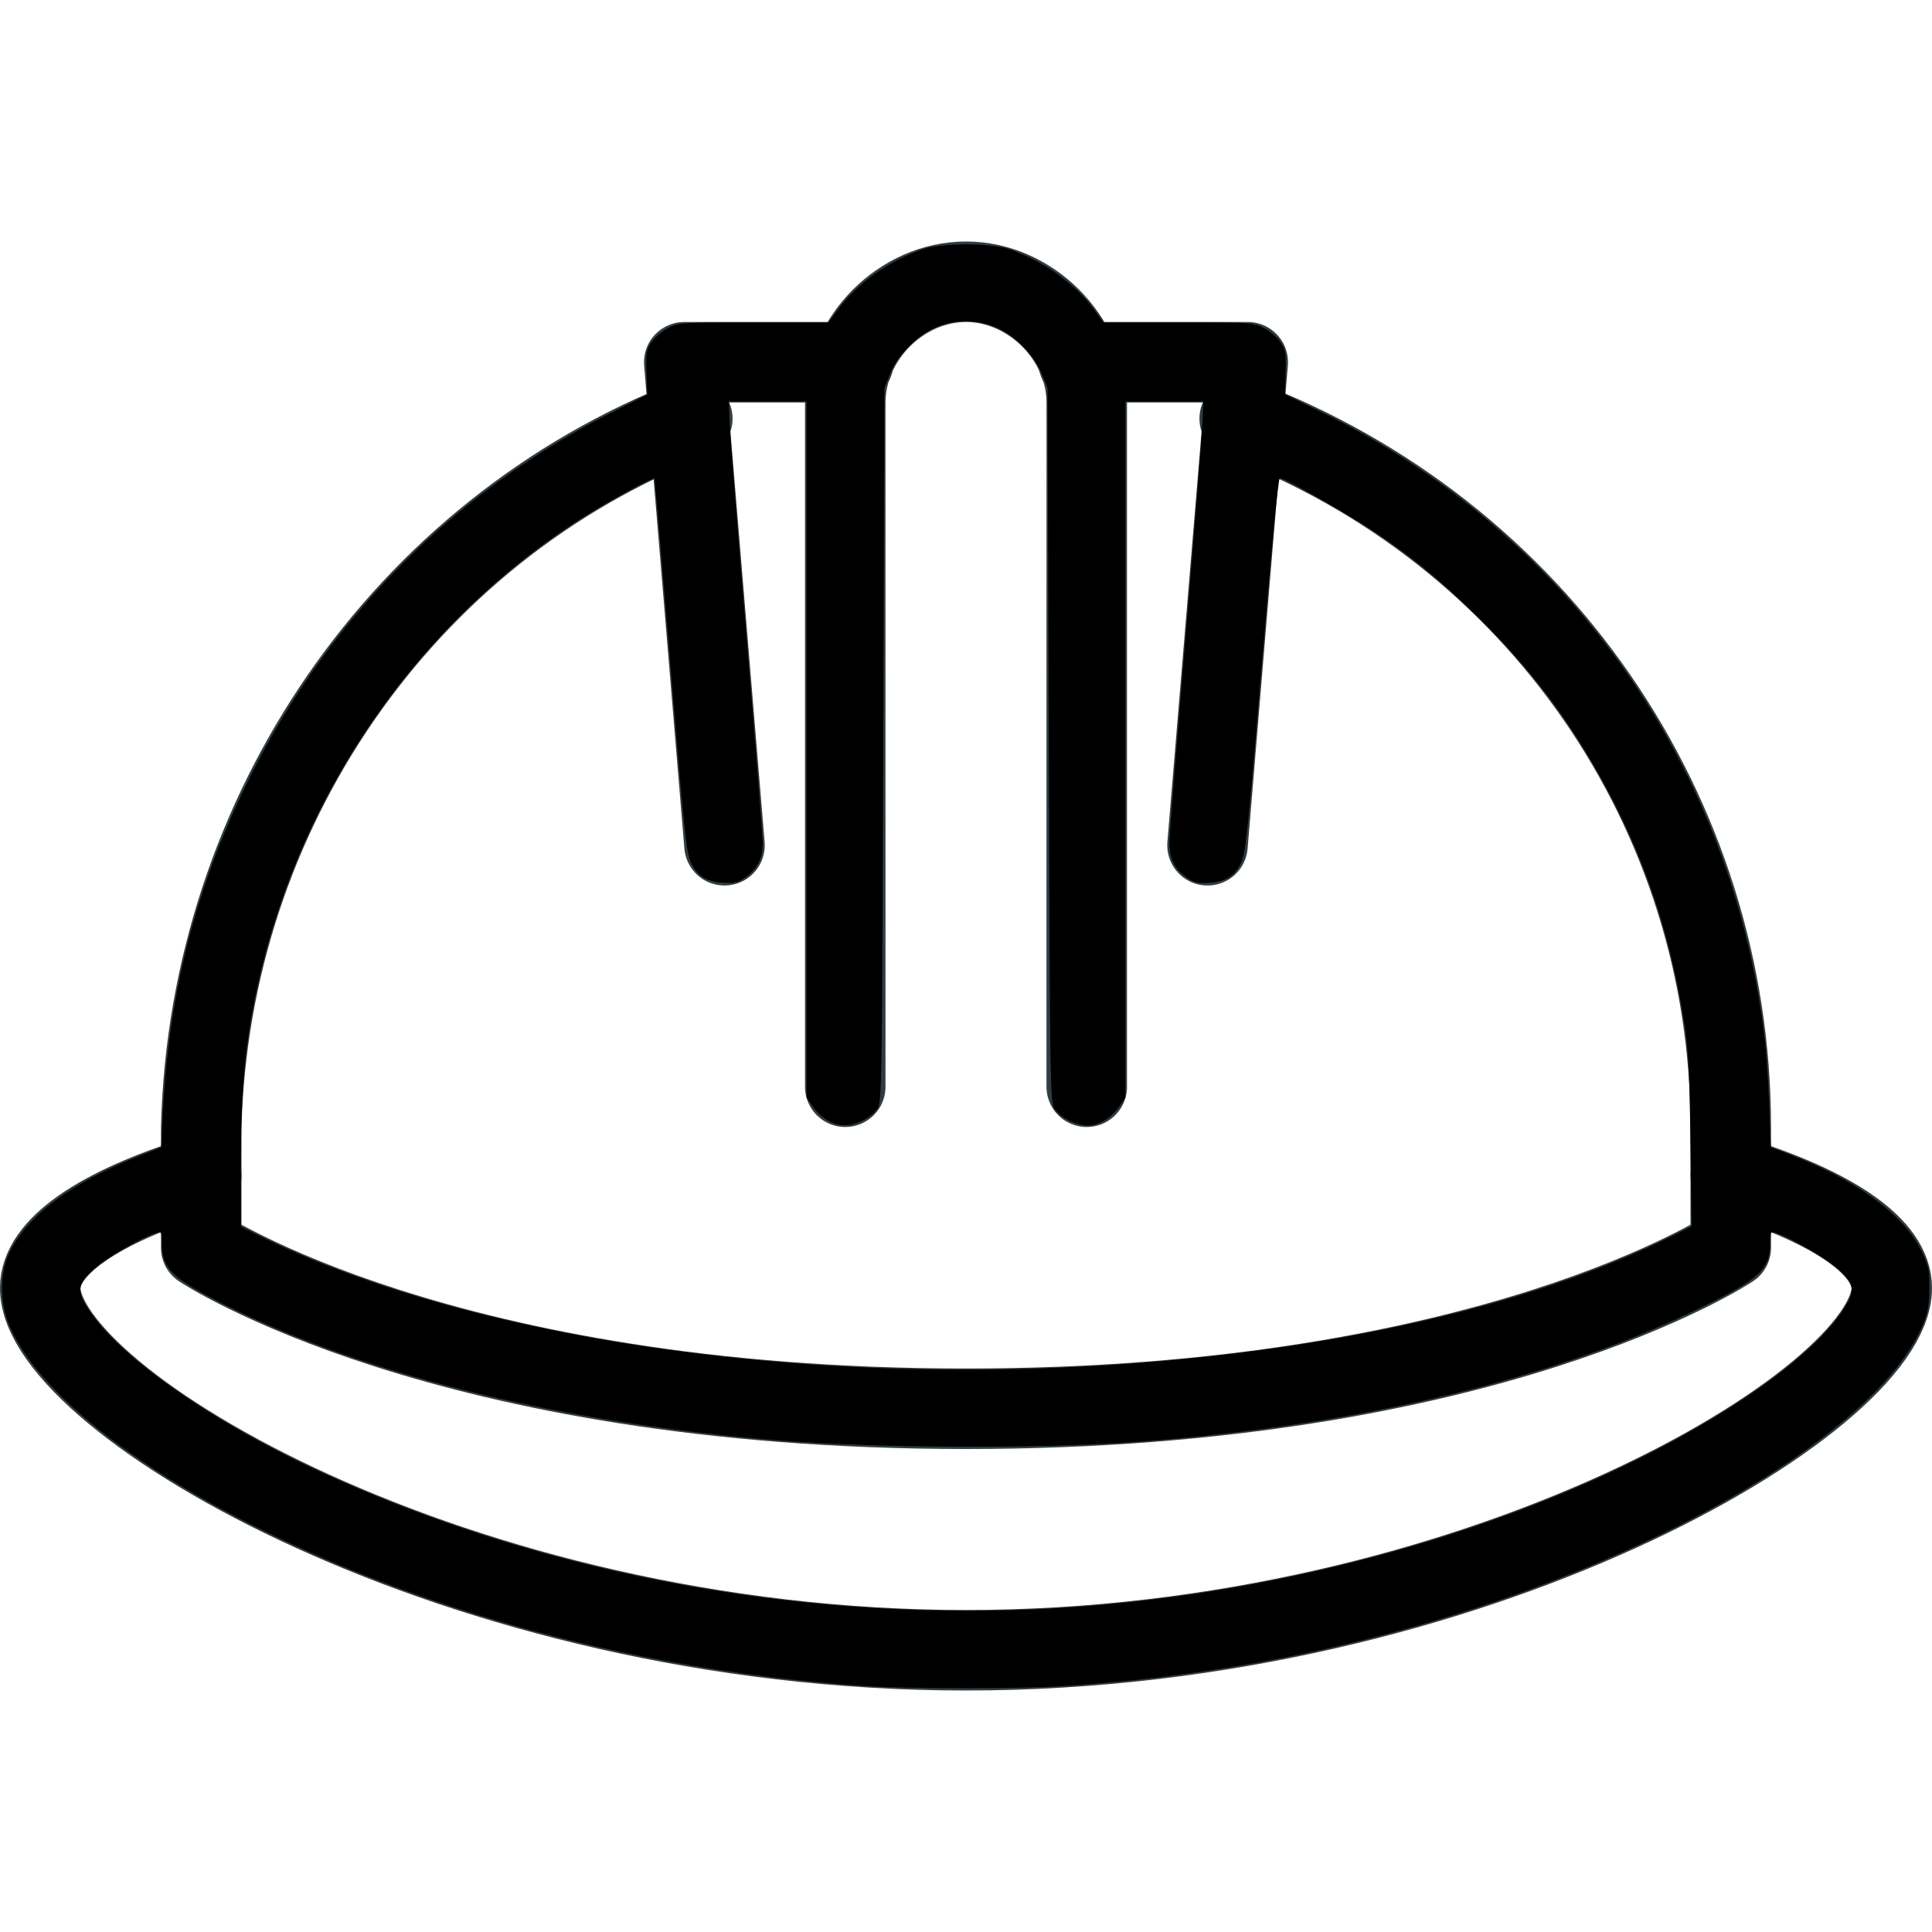 <?xml version="1.0" encoding="UTF-8" standalone="no"?>
<svg
   enable-background="new 0 0 24 24"
   viewBox="0 0 24 24"
   version="1.1"
   id="svg12"
   sodipodi:docname="mano_de_obra.svg"
   inkscape:version="1.1 (ce6663b3b7, 2021-05-25)"
   xmlns:inkscape="http://www.inkscape.org/namespaces/inkscape"
   xmlns:sodipodi="http://sodipodi.sourceforge.net/DTD/sodipodi-0.dtd"
   xmlns="http://www.w3.org/2000/svg"
   xmlns:svg="http://www.w3.org/2000/svg">
  <defs
     id="defs16" />
  <sodipodi:namedview
     id="namedview14"
     pagecolor="#ffffff"
     bordercolor="#666666"
     borderopacity="1.0"
     inkscape:pageshadow="2"
     inkscape:pageopacity="0.0"
     inkscape:pagecheckerboard="0"
     showgrid="false"
     inkscape:zoom="32.583333"
     inkscape:cx="11.984655"
     inkscape:cy="11.984655"
     inkscape:window-width="1920"
     inkscape:window-height="1016"
     inkscape:window-x="0"
     inkscape:window-y="0"
     inkscape:window-maximized="1"
     inkscape:current-layer="svg12" />
  <path
     fill="none"
     stroke="#303c42"
     stroke-linecap="round"
     stroke-linejoin="round"
     d="M2.5,14.6c-1.3,0.4-2,0.9-2,1.4c0,1.4,5.2,4.5,11.5,4.5s11.5-3.1,11.5-4.5c0-0.5-0.7-1-2-1.4"
     id="path2" />
  <path
     fill="none"
     stroke="#303c42"
     stroke-linecap="round"
     stroke-linejoin="round"
     d="M8.6,5.2c-3.6,1.4-6,4.9-6.1,8.8v1.5c0,0,3,2,9.5,2s9.5-2,9.5-2V14c0-3.9-2.4-7.4-6.1-8.8"
     id="path4" />
  <path
     fill="none"
     stroke="#303c42"
     stroke-linecap="round"
     stroke-linejoin="round"
     d="M10.5,13.5V5c0-0.8,0.7-1.5,1.5-1.5l0,0c0.8,0,1.5,0.7,1.5,1.5v8.5"
     id="path6" />
  <polyline
     fill="none"
     stroke="#303c42"
     stroke-linecap="round"
     stroke-linejoin="round"
     points="10.6 4.5 8.5 4.5 9 10.5"
     id="polyline8" />
  <polyline
     fill="none"
     stroke="#303c42"
     stroke-linecap="round"
     stroke-linejoin="round"
     points="15 10.5 15.5 4.5 13.4 4.5"
     id="polyline10" />
  <path
     style="fill:#000000;stroke-width:0.031"
     d="M 10.742,20.944 C 9.137,20.838 7.493,20.537 5.958,20.067 3.022,19.168 0.619,17.681 0.11,16.45 -9.710087e-4,16.182 -8.2490332e-4,15.811 0.11,15.575 0.336,15.098 0.874,14.696 1.753,14.35 l 0.249,-0.098 0.022,-0.435 C 2.099,12.294 2.454,10.944 3.129,9.606 4.122,7.636 5.666,6.092 7.623,5.112 L 8.041,4.902 8.031,4.63 c -0.009,-0.244 -0.003,-0.283 0.062,-0.38 0.039,-0.059 0.133,-0.138 0.208,-0.176 0.133,-0.067 0.163,-0.069 1.064,-0.069 h 0.927 l 0.112,-0.153 c 0.245,-0.334 0.635,-0.612 1.059,-0.756 0.238,-0.081 0.836,-0.081 1.074,0 0.424,0.144 0.814,0.423 1.059,0.756 l 0.112,0.153 h 0.927 c 0.9,0 0.931,0.002 1.064,0.069 0.075,0.038 0.169,0.117 0.208,0.176 0.064,0.095 0.071,0.138 0.063,0.378 l -0.009,0.271 0.428,0.208 c 3.088,1.498 5.149,4.417 5.538,7.844 0.017,0.152 0.04,0.507 0.051,0.789 l 0.02,0.513 0.218,0.082 c 0.831,0.313 1.427,0.746 1.649,1.197 0.094,0.19 0.103,0.235 0.102,0.472 -0.001,0.206 -0.018,0.301 -0.078,0.446 -0.51,1.232 -2.91,2.717 -5.848,3.617 -1.573,0.482 -3.173,0.772 -4.845,0.879 -0.556,0.035 -1.904,0.034 -2.456,-0.002 z m 2.624,-0.982 c 2.37,-0.17 4.794,-0.792 6.793,-1.744 1.306,-0.622 2.347,-1.36 2.731,-1.936 0.162,-0.243 0.154,-0.325 -0.054,-0.515 -0.149,-0.136 -0.597,-0.396 -0.777,-0.451 -0.065,-0.02 -0.069,-0.012 -0.069,0.12 0,0.326 -0.121,0.442 -0.813,0.784 -1.806,0.892 -4.271,1.484 -7.028,1.689 -1.208,0.09 -3.258,0.082 -4.481,-0.016 C 6.899,17.67 4.368,17.035 2.645,16.133 2.12,15.858 2.01,15.738 2.01,15.436 c 0,-0.132 -0.004,-0.14 -0.069,-0.12 -0.181,0.055 -0.628,0.314 -0.777,0.451 -0.208,0.19 -0.217,0.272 -0.054,0.515 0.4,0.599 1.553,1.4 2.909,2.02 2.837,1.296 6.167,1.888 9.347,1.66 z M 13.228,16.987 C 16.276,16.85 18.973,16.26 20.834,15.324 L 21.014,15.234 20.999,14.169 C 20.987,13.288 20.974,13.034 20.92,12.691 20.731,11.488 20.36,10.452 19.75,9.425 19.353,8.757 18.917,8.208 18.318,7.626 17.861,7.18 17.539,6.917 17.06,6.597 16.722,6.371 15.958,5.939 15.898,5.939 c -0.019,0 -0.105,0.891 -0.224,2.325 -0.166,1.999 -0.201,2.342 -0.253,2.448 -0.084,0.171 -0.192,0.24 -0.396,0.254 -0.14,0.01 -0.189,-7.7e-4 -0.276,-0.06 -0.161,-0.109 -0.228,-0.248 -0.222,-0.457 0.003,-0.097 0.094,-1.252 0.203,-2.566 0.109,-1.314 0.202,-2.503 0.208,-2.642 l 0.01,-0.253 H 14.463 13.98 v 4.323 4.323 l -0.07,0.104 c -0.1,0.148 -0.254,0.243 -0.396,0.243 -0.15,0 -0.335,-0.093 -0.412,-0.205 C 13.045,13.691 13.043,13.548 13.028,9.253 L 13.013,4.818 12.941,4.642 C 12.85,4.414 12.624,4.181 12.393,4.075 c -0.246,-0.113 -0.541,-0.113 -0.787,0 -0.23,0.106 -0.456,0.339 -0.548,0.566 l -0.071,0.177 -0.015,4.435 c -0.015,4.295 -0.017,4.438 -0.074,4.521 -0.076,0.113 -0.262,0.205 -0.412,0.205 -0.142,0 -0.296,-0.095 -0.396,-0.243 L 10.02,13.633 V 9.31 4.987 H 9.537 9.053 l 0.01,0.253 c 0.005,0.139 0.099,1.328 0.208,2.642 0.109,1.314 0.2,2.469 0.203,2.566 0.006,0.209 -0.062,0.348 -0.222,0.457 -0.087,0.059 -0.136,0.07 -0.276,0.06 C 8.772,10.951 8.664,10.882 8.58,10.711 8.528,10.605 8.493,10.264 8.329,8.271 8.224,6.997 8.134,5.95 8.131,5.944 8.119,5.928 7.761,6.116 7.432,6.311 5.398,7.519 3.861,9.6 3.27,11.95 3.062,12.775 2.992,13.411 2.992,14.478 l -2.56e-5,0.759 0.146,0.073 c 2.406,1.212 6.243,1.85 10.09,1.677 z"
     id="path55" />
</svg>
